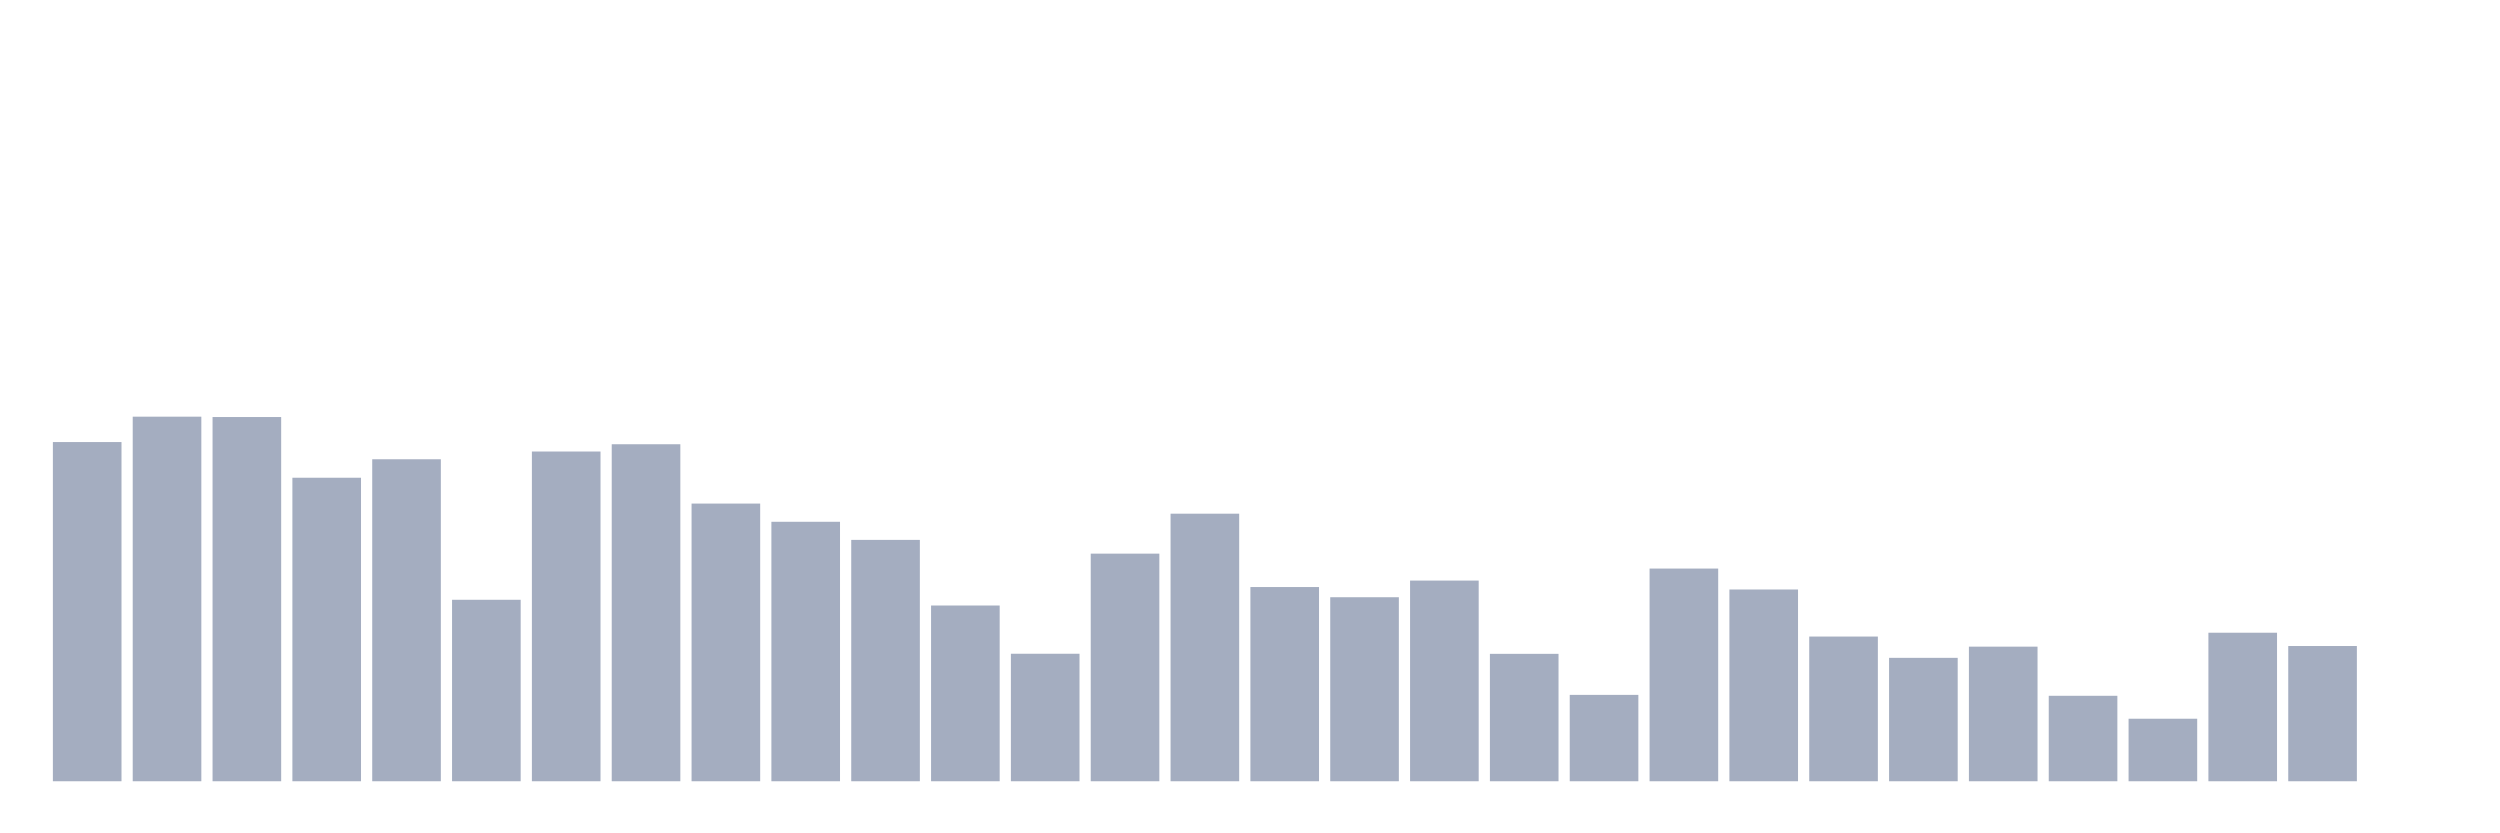 <svg xmlns="http://www.w3.org/2000/svg" viewBox="0 0 480 160"><g transform="translate(10,10)"><rect class="bar" x="0.153" width="13.175" y="74.875" height="65.125" fill="rgb(164,173,192)"></rect><rect class="bar" x="15.482" width="13.175" y="70" height="70" fill="rgb(164,173,192)"></rect><rect class="bar" x="30.81" width="13.175" y="70.07" height="69.93" fill="rgb(164,173,192)"></rect><rect class="bar" x="46.138" width="13.175" y="81.725" height="58.275" fill="rgb(164,173,192)"></rect><rect class="bar" x="61.466" width="13.175" y="78.178" height="61.822" fill="rgb(164,173,192)"></rect><rect class="bar" x="76.794" width="13.175" y="105.157" height="34.843" fill="rgb(164,173,192)"></rect><rect class="bar" x="92.123" width="13.175" y="76.692" height="63.308" fill="rgb(164,173,192)"></rect><rect class="bar" x="107.451" width="13.175" y="75.295" height="64.705" fill="rgb(164,173,192)"></rect><rect class="bar" x="122.779" width="13.175" y="86.687" height="53.313" fill="rgb(164,173,192)"></rect><rect class="bar" x="138.107" width="13.175" y="90.182" height="49.818" fill="rgb(164,173,192)"></rect><rect class="bar" x="153.436" width="13.175" y="93.66" height="46.34" fill="rgb(164,173,192)"></rect><rect class="bar" x="168.764" width="13.175" y="106.258" height="33.742" fill="rgb(164,173,192)"></rect><rect class="bar" x="184.092" width="13.175" y="115.519" height="24.481" fill="rgb(164,173,192)"></rect><rect class="bar" x="199.42" width="13.175" y="96.298" height="43.702" fill="rgb(164,173,192)"></rect><rect class="bar" x="214.748" width="13.175" y="88.627" height="51.373" fill="rgb(164,173,192)"></rect><rect class="bar" x="230.077" width="13.175" y="102.711" height="37.289" fill="rgb(164,173,192)"></rect><rect class="bar" x="245.405" width="13.175" y="104.668" height="35.332" fill="rgb(164,173,192)"></rect><rect class="bar" x="260.733" width="13.175" y="101.47" height="38.53" fill="rgb(164,173,192)"></rect><rect class="bar" x="276.061" width="13.175" y="115.537" height="24.463" fill="rgb(164,173,192)"></rect><rect class="bar" x="291.39" width="13.175" y="123.417" height="16.583" fill="rgb(164,173,192)"></rect><rect class="bar" x="306.718" width="13.175" y="99.164" height="40.836" fill="rgb(164,173,192)"></rect><rect class="bar" x="322.046" width="13.175" y="103.183" height="36.817" fill="rgb(164,173,192)"></rect><rect class="bar" x="337.374" width="13.175" y="112.217" height="27.783" fill="rgb(164,173,192)"></rect><rect class="bar" x="352.702" width="13.175" y="116.306" height="23.694" fill="rgb(164,173,192)"></rect><rect class="bar" x="368.031" width="13.175" y="114.156" height="25.844" fill="rgb(164,173,192)"></rect><rect class="bar" x="383.359" width="13.175" y="123.592" height="16.408" fill="rgb(164,173,192)"></rect><rect class="bar" x="398.687" width="13.175" y="127.996" height="12.004" fill="rgb(164,173,192)"></rect><rect class="bar" x="414.015" width="13.175" y="111.483" height="28.517" fill="rgb(164,173,192)"></rect><rect class="bar" x="429.344" width="13.175" y="114.034" height="25.966" fill="rgb(164,173,192)"></rect><rect class="bar" x="444.672" width="13.175" y="140" height="0" fill="rgb(164,173,192)"></rect></g></svg>